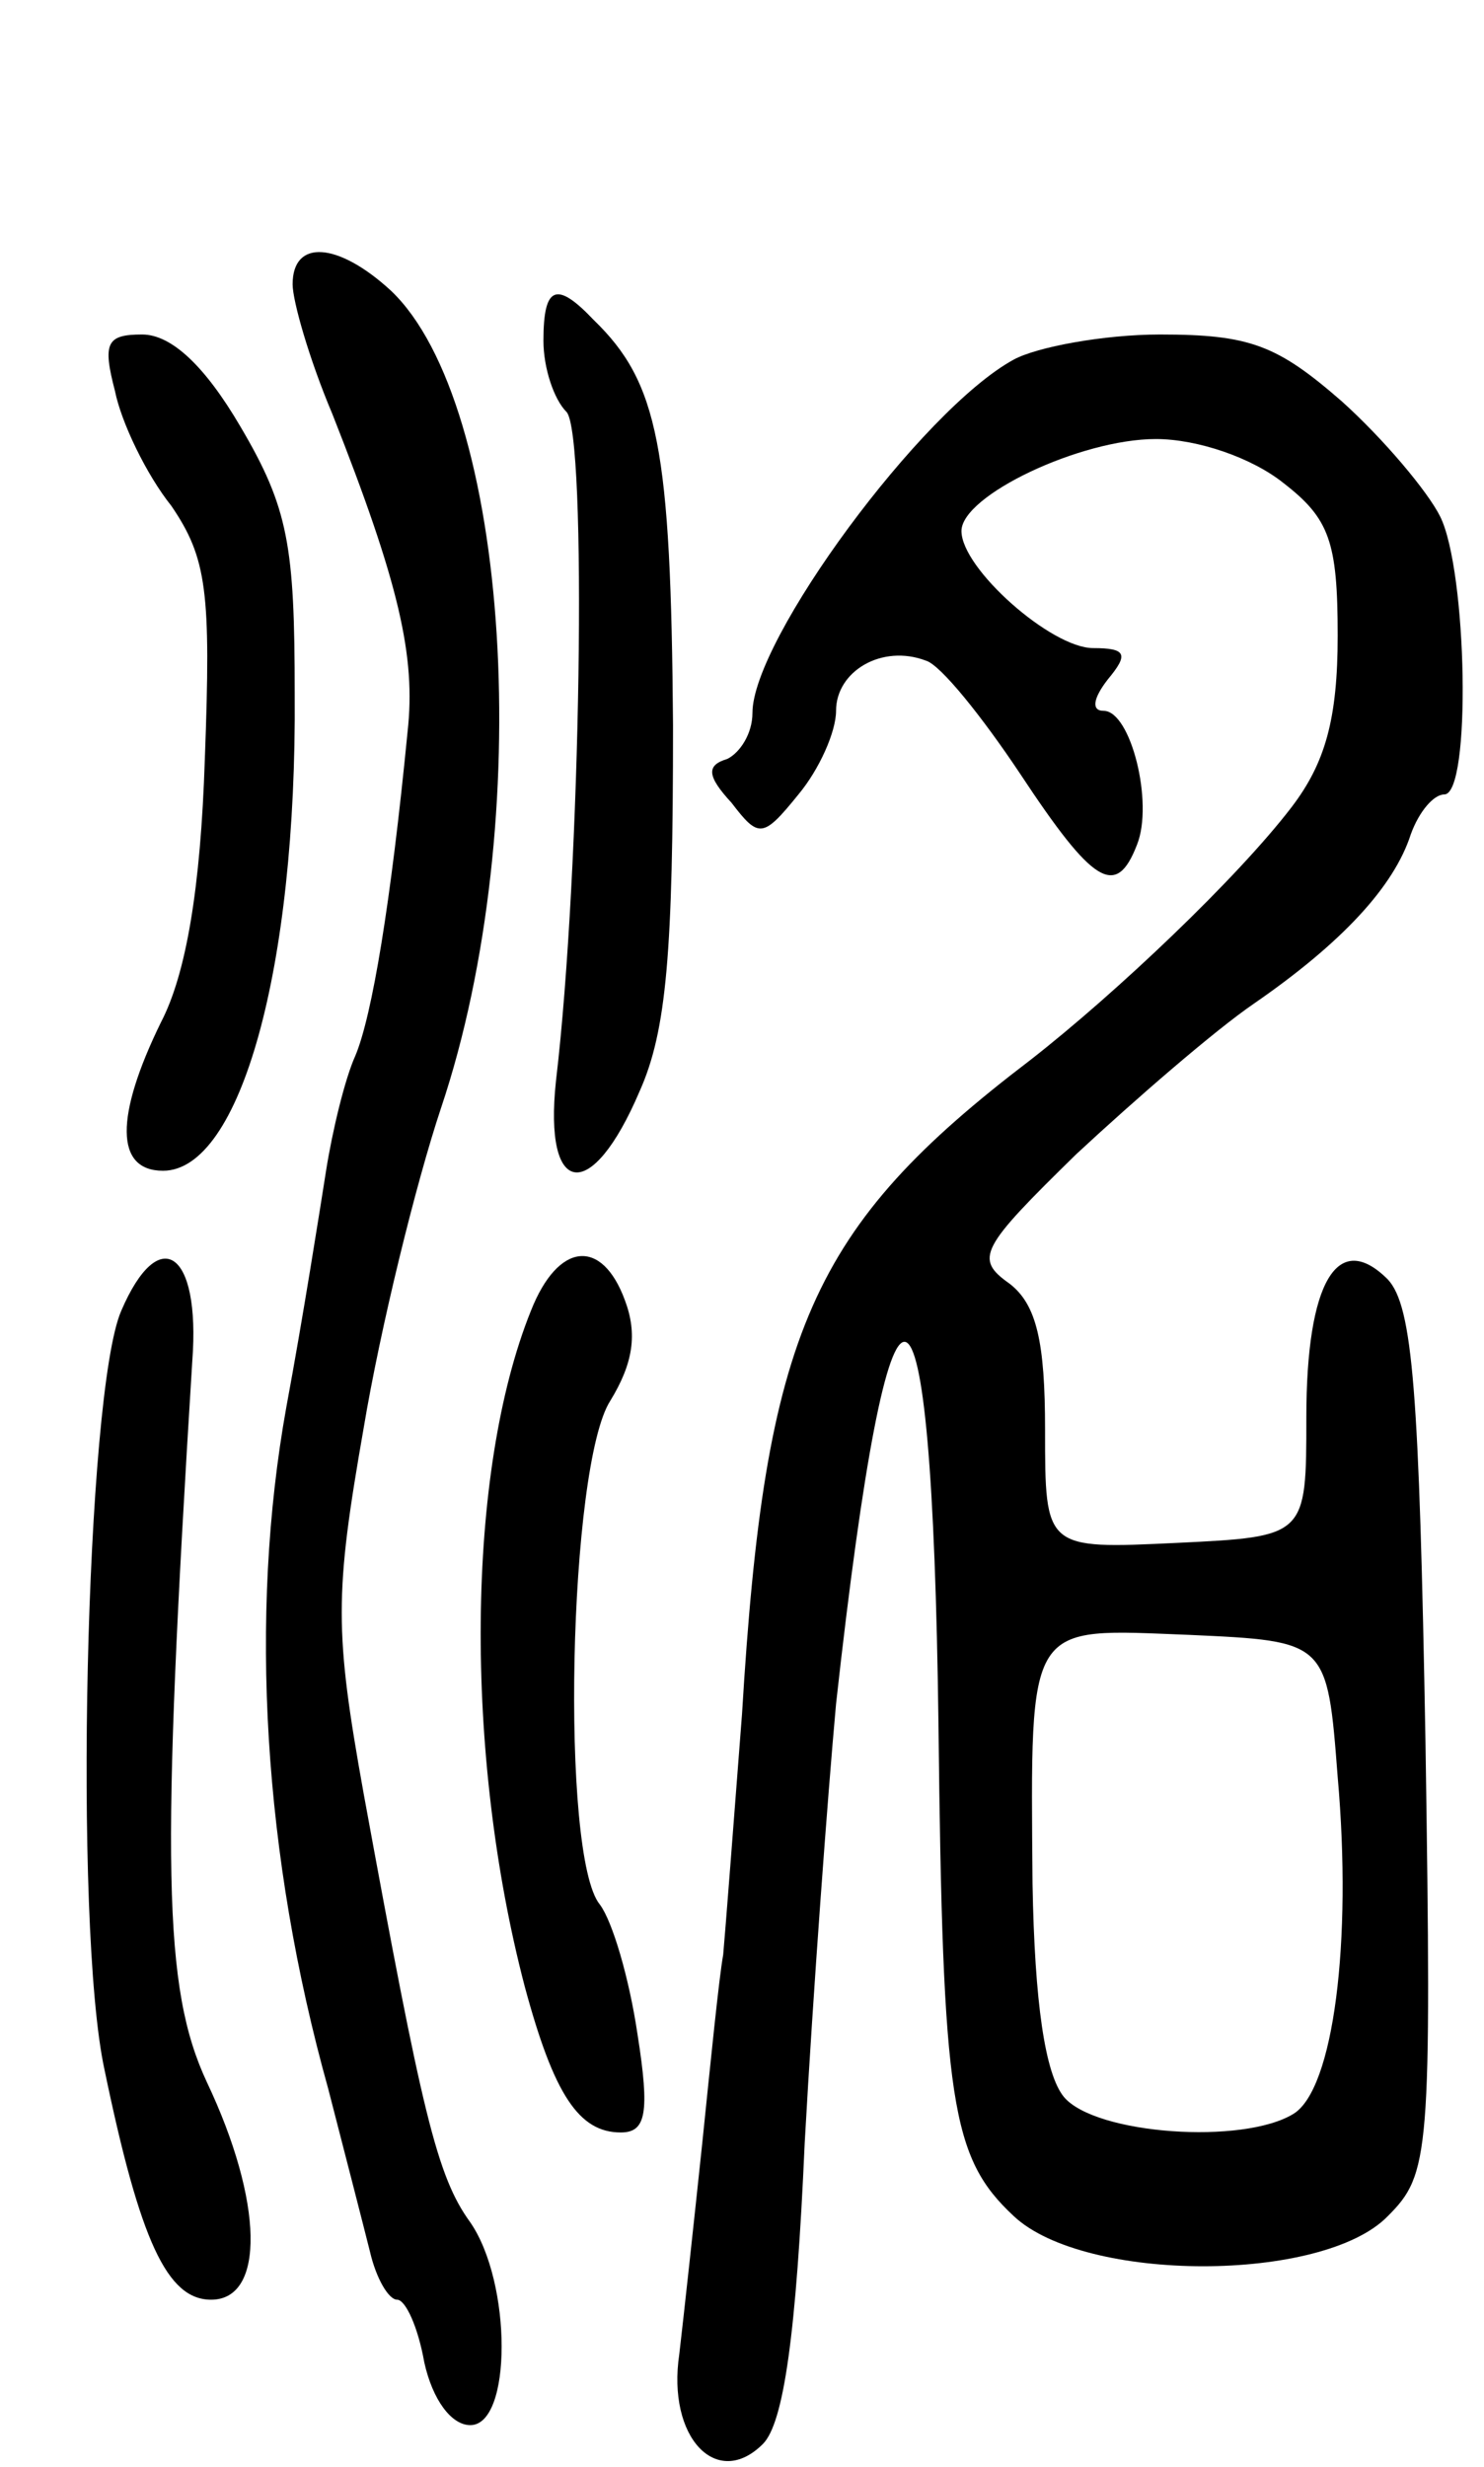 <svg version="1.0" xmlns="http://www.w3.org/2000/svg"
 width="71pt" height="118pt" viewBox="0 0 71 118"
 preserveAspectRatio="xMidYMid meet">
<g transform="translate(0,118) scale(0.1,-0.1)"
fill="#000000" stroke="none">
<path d="M140 1044 c0 -8 8 -36 19 -62 32 -81 40 -116 36 -152 -8 -82 -17
-136 -25 -155 -5 -11 -11 -36 -14 -55 -3 -19 -11 -70 -19 -113 -18 -100 -11
-215 20 -326 8 -31 17 -66 20 -78 3 -13 9 -23 13 -23 4 0 10 -13 13 -30 4 -18
13 -30 22 -30 20 0 20 68 0 97 -16 22 -23 52 -51 205 -14 78 -14 95 0 175 8
48 25 117 37 153 46 137 33 337 -24 391 -25 23 -47 25 -47 3z"/>
<path d="M260 1017 c0 -13 5 -28 11 -34 10 -10 7 -219 -5 -320 -6 -56 17 -59
40 -5 13 29 16 67 16 175 -1 133 -7 164 -38 194 -18 19 -24 16 -24 -10z"/>
<path d="M55 993 c3 -15 15 -40 27 -55 17 -25 19 -41 16 -121 -2 -62 -9 -103
-21 -126 -22 -45 -22 -71 1 -71 37 0 64 97 63 228 0 71 -3 89 -26 128 -17 29
-33 44 -47 44 -17 0 -19 -4 -13 -27z"/>
<path d="M485 1008 c-44 -24 -125 -134 -125 -169 0 -10 -6 -19 -12 -22 -10 -3
-10 -8 2 -21 13 -17 15 -17 32 4 10 12 18 30 18 40 0 19 22 32 43 24 7 -2 27
-27 45 -54 35 -53 46 -60 56 -34 8 20 -3 64 -16 64 -6 0 -5 6 2 15 10 12 9 15
-7 15 -20 0 -63 38 -63 56 0 17 57 44 93 44 20 0 46 -9 61 -21 22 -17 26 -28
26 -73 0 -40 -6 -61 -22 -82 -26 -34 -84 -89 -125 -121 -105 -80 -127 -130
-138 -313 -4 -52 -8 -104 -9 -115 -2 -11 -6 -51 -10 -90 -4 -38 -9 -84 -11
-101 -6 -40 18 -65 40 -43 10 10 16 53 20 144 4 72 11 166 15 210 26 235 46
230 49 -10 2 -181 6 -207 36 -235 34 -32 148 -32 179 0 20 20 21 29 18 227 -3
167 -6 208 -18 221 -24 24 -39 -1 -39 -66 0 -57 0 -57 -62 -60 -63 -3 -63 -3
-63 54 0 42 -4 60 -17 70 -17 12 -14 17 32 62 28 26 66 59 85 72 42 29 67 56
75 81 4 11 11 19 16 19 13 0 11 107 -2 133 -6 12 -27 37 -47 55 -31 27 -44 32
-87 32 -27 0 -59 -6 -70 -12z m155 -678 c7 -79 -2 -149 -21 -161 -24 -15 -95
-10 -110 8 -9 11 -14 45 -15 102 -1 127 -3 122 75 119 66 -3 66 -3 71 -68z"/>
<path d="M58 553 c-17 -39 -23 -294 -8 -363 17 -82 30 -110 51 -110 26 0 25
47 -2 104 -21 45 -22 104 -7 345 4 53 -16 66 -34 24z"/>
<path d="M254 553 c-31 -77 -32 -212 -3 -323 14 -52 26 -70 46 -70 12 0 14 9
8 47 -4 27 -12 54 -18 62 -19 23 -15 210 5 241 11 18 13 32 7 48 -11 30 -32
28 -45 -5z"/>
</g>
</svg>

